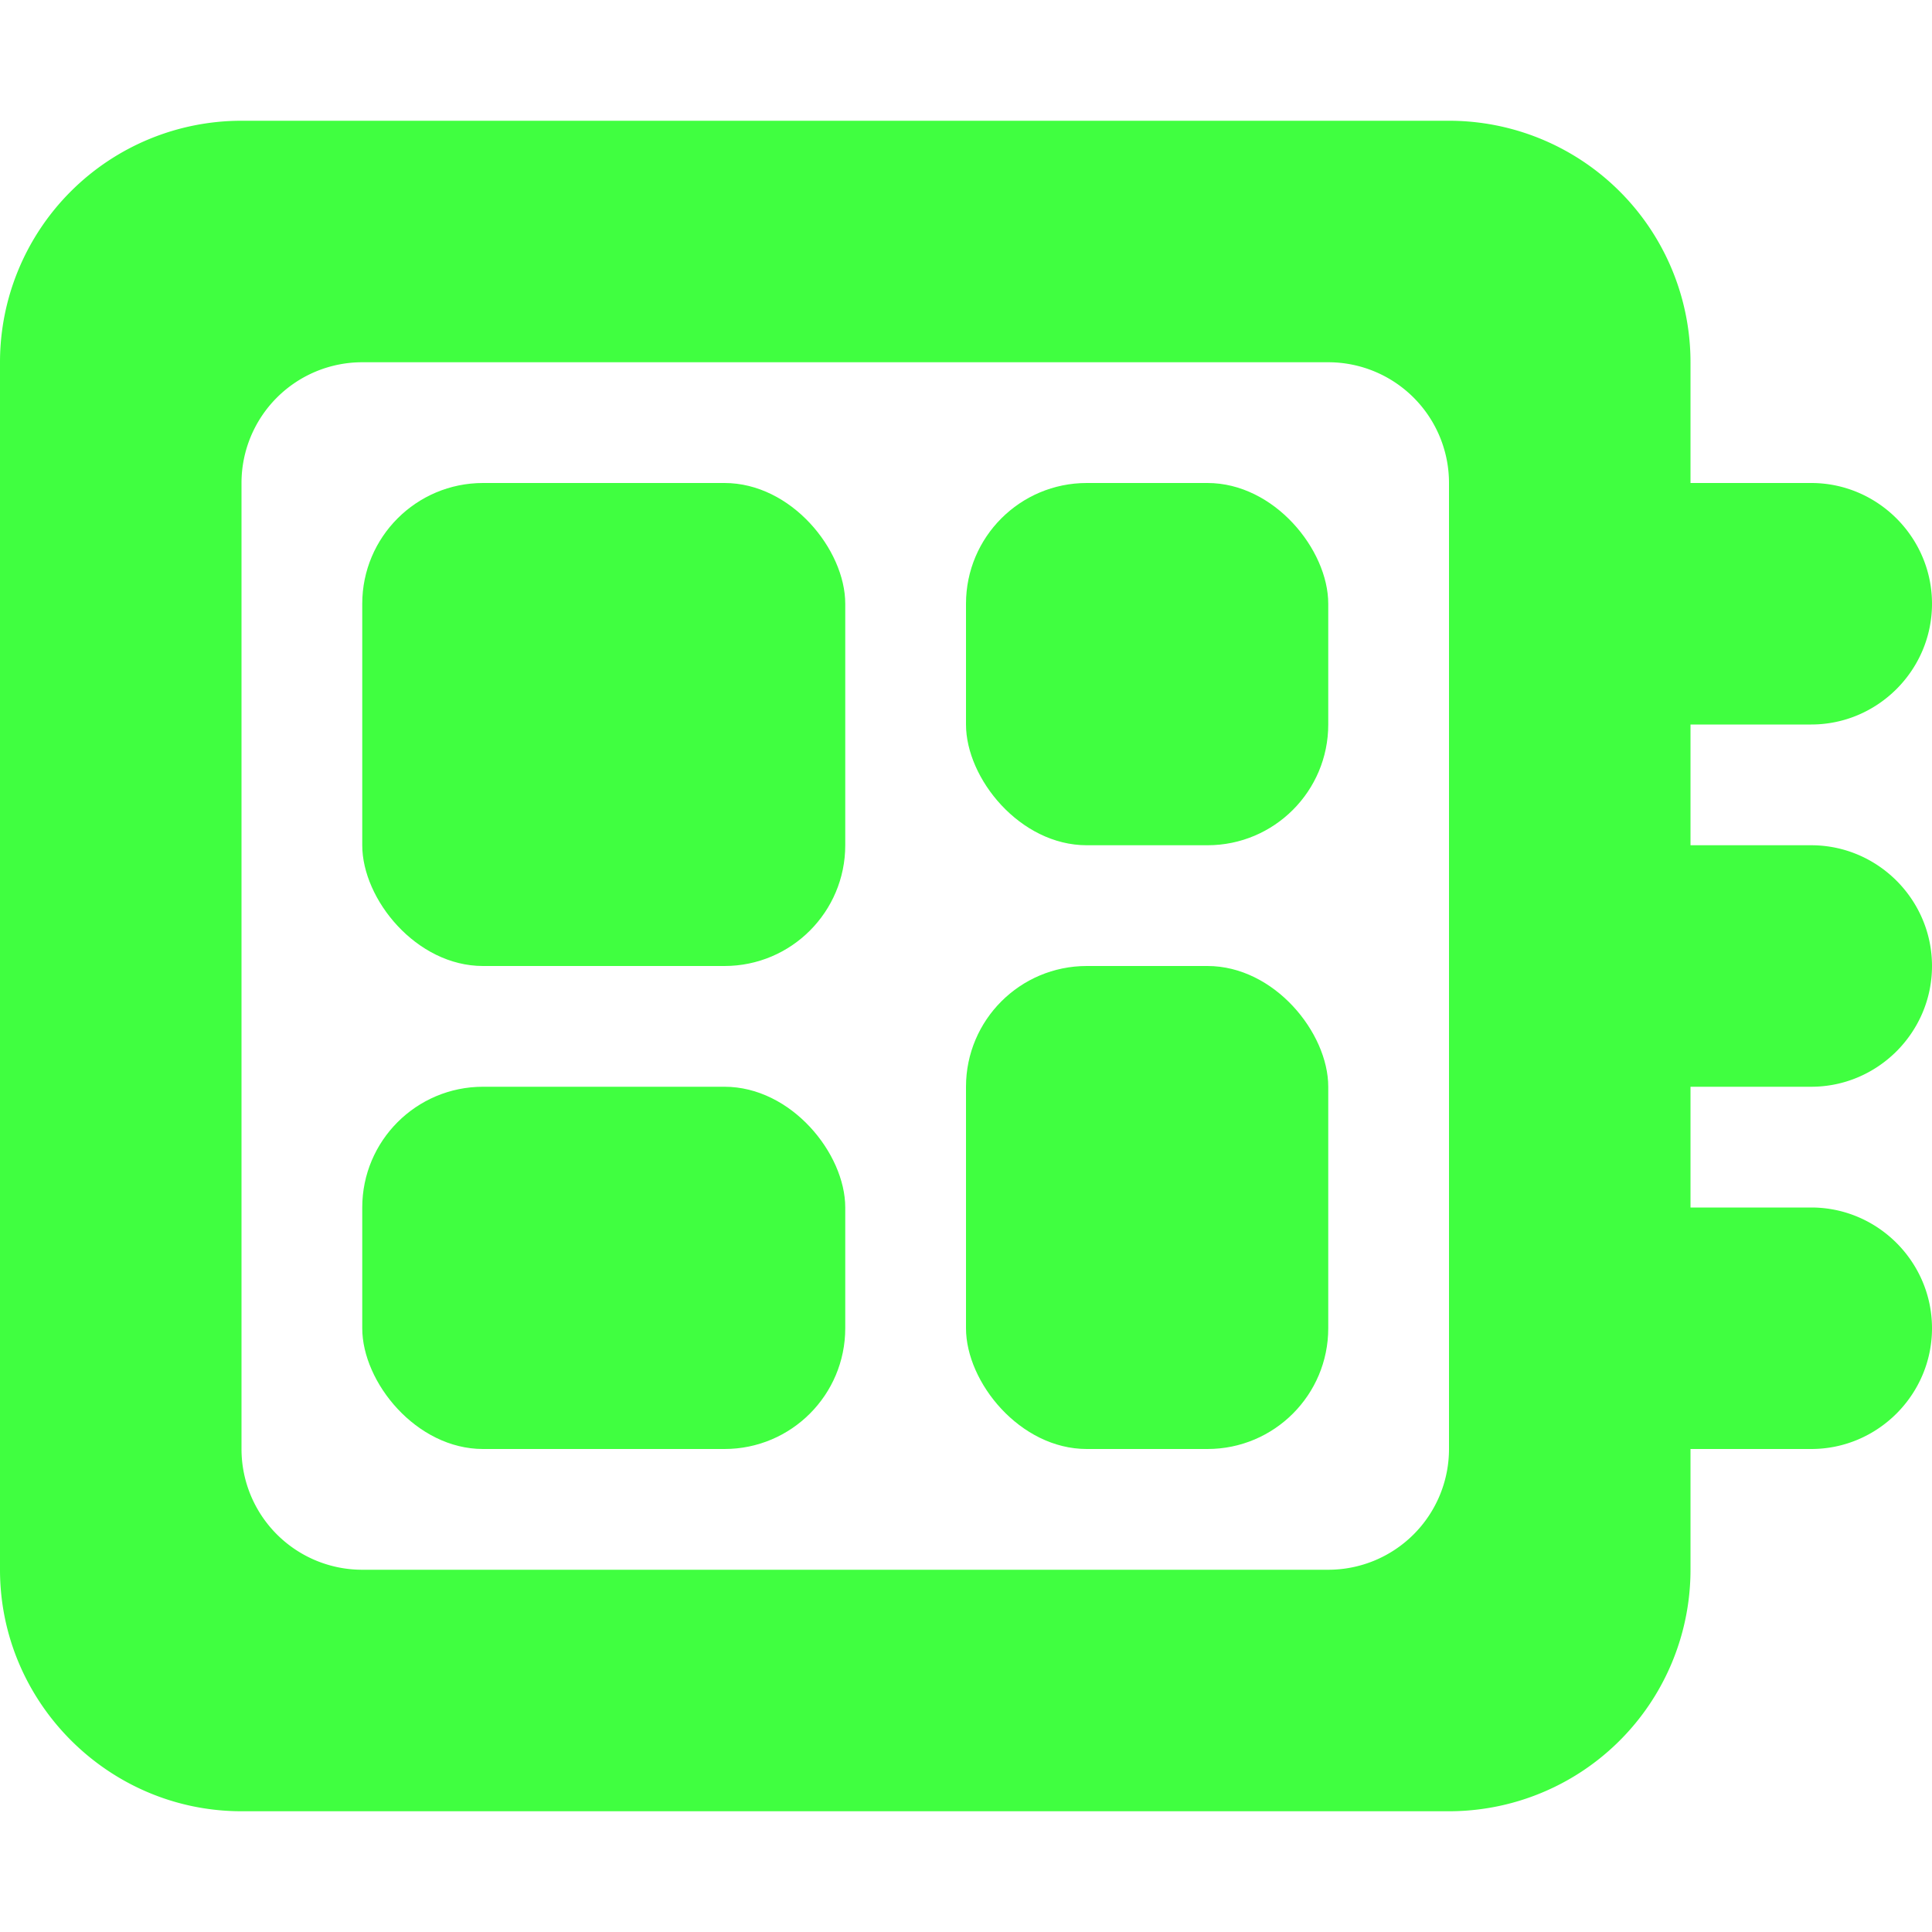 <svg xmlns="http://www.w3.org/2000/svg" viewBox="0 0 16 16"><path fill="#40ff40" d="M15 9c.55 0 1-.45 1-1s-.45-1-1-1h-1V6h1c.55 0 1-.45 1-1s-.45-1-1-1h-1V3a2 2 0 0 0-2-2H2a2 2 0 0 0-2 2v10c0 1.1.9 2 2 2h10a2 2 0 0 0 2-2v-1h1c.55 0 1-.45 1-1s-.45-1-1-1h-1V9zm-4 4H3a1 1 0 0 1-1-1V4a1 1 0 0 1 1-1h8a1 1 0 0 1 1 1v8a1 1 0 0 1-1 1"/><rect width="4" height="4" x="3" y="4" fill="#40ff40" rx="1" ry="1"/><rect width="4" height="3" x="3" y="9" fill="#40ff40" rx="1" ry="1"/><rect width="3" height="4" x="8" y="8" fill="#40ff40" rx="1" ry="1"/><rect width="3" height="3" x="8" y="4" fill="#40ff40" rx="1" ry="1"/></svg>